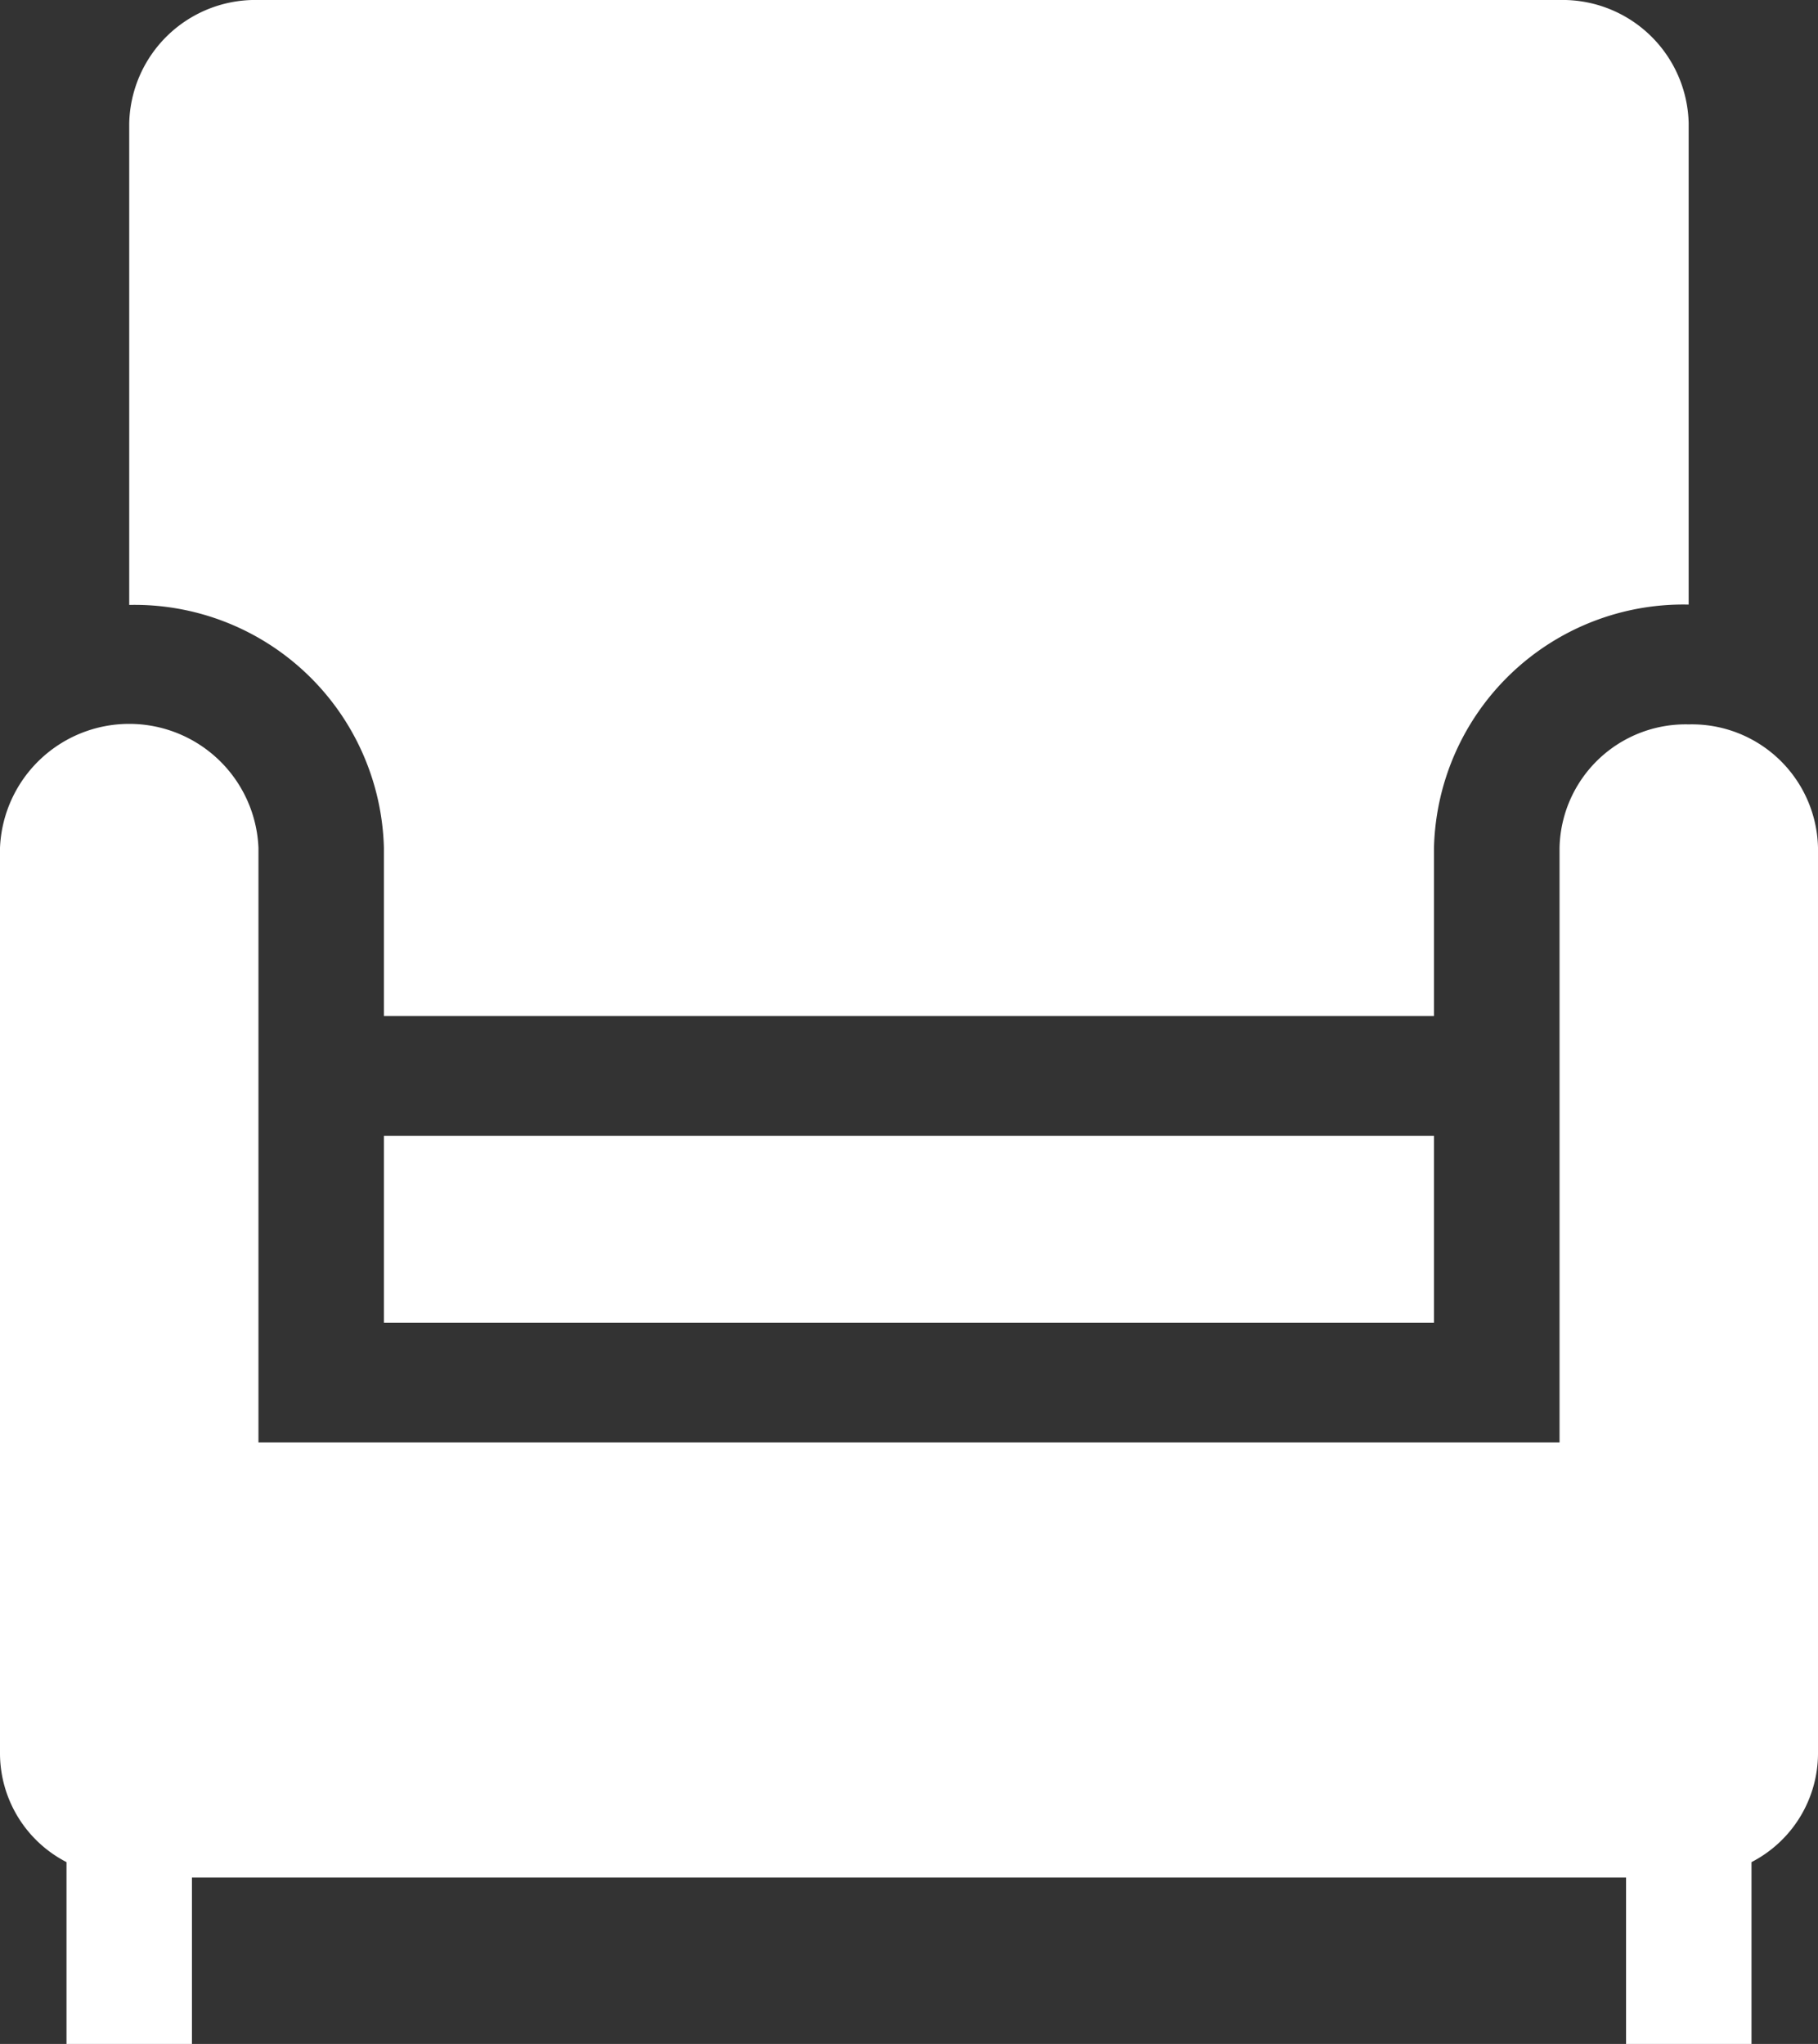 <svg id="icon-comfort-trade" xmlns="http://www.w3.org/2000/svg" width="15.855" height="17.827" viewBox="0 0 15.855 17.827">
  <rect x="0" y="0" width="15.855" height="17.827" fill="#333333" stroke="none"/>
  <path id="Path_65" data-name="Path 65" d="M53.361,181.449a1.1,1.1,0,0,0-1.127,1.076v5.187H40.887v-5.187a1.128,1.128,0,0,0-2.254,0v7.906a1.069,1.069,0,0,0,.58.941v1.586h1.094v-1.451H52.814v1.451h1.094v-1.586a1.069,1.069,0,0,0,.58-.941v-7.906A1.1,1.1,0,0,0,53.361,181.449Z" transform="translate(-38.633 -175.131)" fill="#fff"/>
  <path id="Path_66" data-name="Path 66" d="M71.758,9.906h9.158v1.63H71.758Zm0-2.513V8.862h9.158V7.394a2.175,2.175,0,0,1,2.221-2.121v-4.2A1.1,1.1,0,0,0,82.011,0H70.664a1.1,1.1,0,0,0-1.127,1.076v4.2A2.175,2.175,0,0,1,71.758,7.394Z" transform="translate(-68.41 0)" fill="#fff"/>
</svg>
